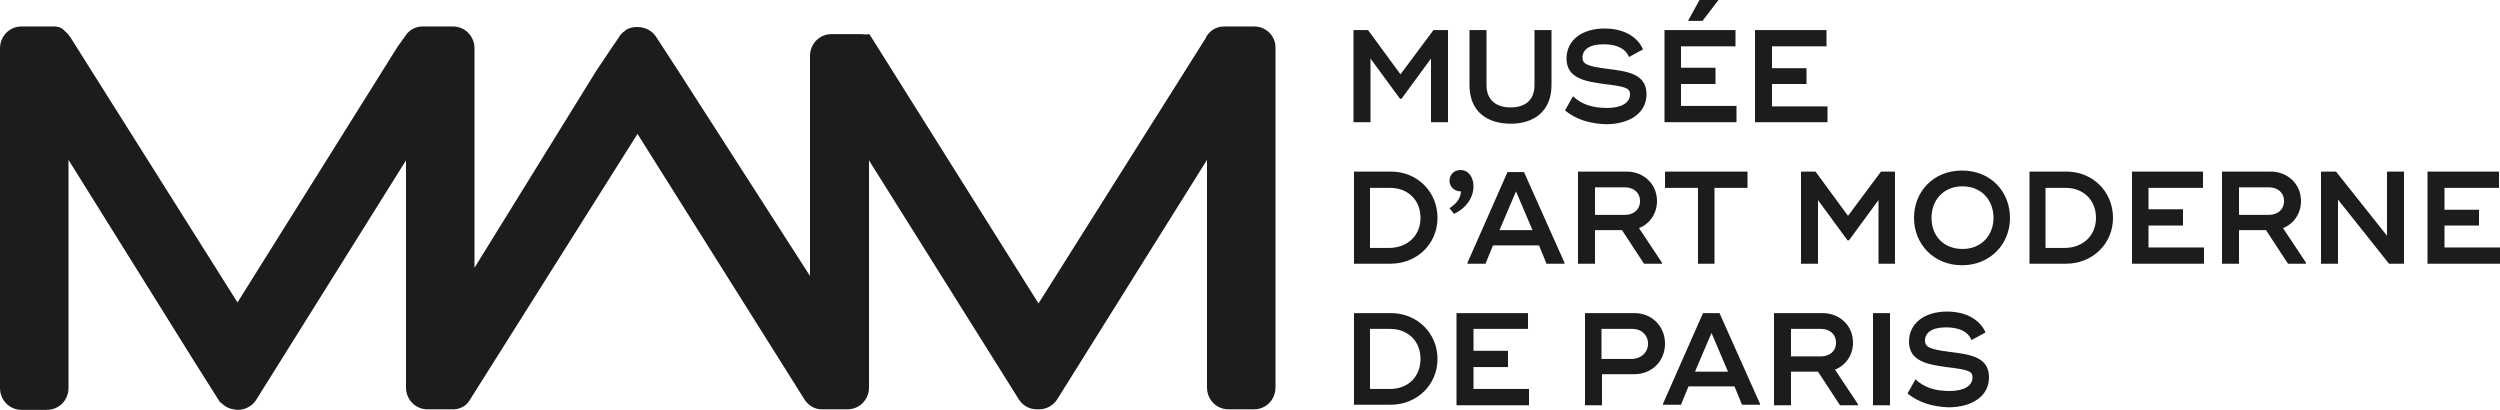 <?xml version="1.0" encoding="UTF-8"?>
<svg width="183px" height="30px" viewBox="0 0 183 30" version="1.1" xmlns="http://www.w3.org/2000/svg" xmlns:xlink="http://www.w3.org/1999/xlink">
    <!-- Generator: Sketch 64 (93537) - https://sketch.com -->
    <title>mam-logo</title>
    <desc>Created with Sketch.</desc>
    <g id="Page-1" stroke="none" stroke-width="1" fill="none" fill-rule="evenodd">
        <g id="Home" transform="translate(-315, -25007)" fill="#1C1C1C" fill-rule="nonzero">
            <g id="mam-logo" transform="translate(315, 25007)">
                <path d="M91.829,1.938 L89.597,1.938 C89.158,1.938 88.755,2.124 88.462,2.46 C88.389,2.571 88.316,2.646 88.279,2.72 L88.279,2.758 L76.018,22.211 L63.757,2.683 C63.721,2.646 63.684,2.609 63.684,2.571 L63.647,2.534 C63.647,2.497 63.611,2.497 63.611,2.497 C63.441,2.527 63.268,2.527 63.098,2.497 L60.866,2.497 C59.987,2.497 59.292,3.205 59.292,4.099 L59.292,20.199 L49.666,5.217 L48.166,2.907 L48.019,2.683 C47.726,2.236 47.214,1.975 46.628,1.975 C46.336,1.975 46.043,2.05 45.787,2.199 L45.787,2.236 C45.604,2.348 45.421,2.497 45.311,2.72 L44.798,3.466 L43.627,5.217 L34.733,19.602 L34.733,3.54 C34.733,2.646 34.038,1.938 33.16,1.938 L30.927,1.938 C30.488,1.938 30.085,2.124 29.792,2.46 C29.719,2.571 29.097,3.429 29.097,3.429 L17.385,22.137 L5.124,2.683 C5.087,2.646 5.051,2.609 5.014,2.534 L4.941,2.46 L4.868,2.385 L4.831,2.348 C4.758,2.311 4.758,2.273 4.721,2.236 C4.721,2.236 4.685,2.236 4.685,2.199 C4.648,2.161 4.612,2.161 4.575,2.124 C4.575,2.124 4.538,2.124 4.538,2.087 C4.502,2.05 4.465,2.05 4.429,2.05 C4.429,2.05 4.392,2.05 4.392,2.012 C4.355,2.012 4.319,1.975 4.282,1.975 L4.209,1.975 C4.172,1.975 4.136,1.938 4.099,1.938 L1.574,1.938 C0.695,1.938 0,2.646 0,3.54 L0,28.398 C0,29.292 0.695,30 1.574,30 L3.44,30 C4.319,30 5.014,29.292 5.014,28.398 L5.014,11.702 L14.384,26.72 L16.104,29.441 L16.177,29.478 C16.433,29.739 16.763,29.925 17.129,29.963 C17.239,30 17.312,30 17.422,30 C17.934,30 18.446,29.739 18.739,29.292 L29.719,11.739 L29.719,28.36 C29.719,29.255 30.415,29.963 31.293,29.963 L33.16,29.963 C33.562,29.963 33.928,29.814 34.221,29.516 C34.294,29.404 34.367,29.329 34.404,29.255 L46.665,9.801 L58.78,29.068 C58.853,29.217 58.963,29.366 59.072,29.478 L59.109,29.516 C59.402,29.814 59.768,29.963 60.17,29.963 L62.037,29.963 C62.915,29.963 63.611,29.255 63.611,28.36 L63.611,11.739 L74.591,29.255 C74.884,29.702 75.359,29.963 75.908,29.963 L76.055,29.963 C76.567,29.963 77.08,29.702 77.372,29.255 L88.352,11.702 L88.352,28.36 C88.352,29.255 89.048,29.963 89.926,29.963 L91.793,29.963 C92.671,29.963 93.367,29.255 93.367,28.36 L93.367,3.54 C93.403,2.646 92.671,1.938 91.829,1.938 M105.994,2.199 L105.994,8.944 L104.749,8.944 L104.749,4.286 L102.59,7.23 L102.48,7.23 L100.321,4.286 L100.321,8.944 L99.076,8.944 L99.076,2.199 L100.138,2.199 L102.517,5.441 L104.932,2.199 L105.994,2.199 Z M107.567,6.224 L107.567,2.199 L108.812,2.199 L108.812,6.224 C108.812,7.342 109.544,7.863 110.569,7.863 C111.593,7.863 112.325,7.379 112.325,6.224 L112.325,2.199 L113.57,2.199 L113.57,6.224 C113.57,8.199 112.216,9.056 110.605,9.056 C108.885,9.056 107.567,8.199 107.567,6.224 M114.558,8.087 L115.144,7.043 C115.766,7.64 116.571,7.901 117.632,7.901 C118.694,7.901 119.316,7.528 119.316,6.894 C119.316,6.447 118.987,6.335 117.413,6.149 C116.059,5.963 114.668,5.739 114.668,4.286 C114.668,2.944 115.802,2.087 117.449,2.087 C118.95,2.087 119.902,2.758 120.268,3.615 L119.243,4.174 C119.023,3.615 118.438,3.242 117.376,3.242 C116.315,3.242 115.839,3.652 115.839,4.211 C115.839,4.696 116.205,4.845 117.596,5.031 C119.06,5.217 120.524,5.366 120.524,6.894 C120.524,8.311 119.243,9.093 117.559,9.093 C116.461,9.056 115.436,8.795 114.558,8.087 M121.841,2.199 L121.841,8.944 L127.112,8.944 L127.112,7.752 L123.049,7.752 L123.049,6.149 L125.575,6.149 L125.575,4.957 L123.049,4.957 L123.049,3.391 L127.039,3.391 L127.039,2.199 L121.841,2.199 L121.841,2.199 Z M124.403,0 L123.562,1.528 L124.623,1.528 L125.794,0 L124.403,0 L124.403,0 Z M133.773,7.789 L133.773,8.944 L128.466,8.944 L128.466,2.199 L133.7,2.199 L133.7,3.391 L129.71,3.391 L129.71,4.994 L132.236,4.994 L132.236,6.149 L129.71,6.149 L129.71,7.789 L133.773,7.789 Z M103.981,15.95 C103.981,14.646 103.066,13.752 101.748,13.752 L100.284,13.752 L100.284,18.149 L101.748,18.149 C103.066,18.112 103.981,17.217 103.981,15.95 M105.225,15.95 C105.225,17.851 103.724,19.304 101.785,19.304 L99.113,19.304 L99.113,12.559 L101.821,12.559 C103.724,12.559 105.225,14.012 105.225,15.95 M106.103,15.242 C106.616,14.907 106.909,14.534 106.945,14.012 C106.433,14.012 106.103,13.64 106.103,13.23 C106.103,12.783 106.433,12.447 106.909,12.447 C107.494,12.447 107.86,12.969 107.86,13.64 C107.86,14.422 107.348,15.242 106.433,15.652 L106.103,15.242 L106.103,15.242 Z M112.179,16.845 L110.971,14.012 L109.763,16.845 L112.179,16.845 Z M114.521,19.23 L114.521,19.304 L113.204,19.304 L112.655,17.963 L109.288,17.963 L108.739,19.304 L107.421,19.304 L107.421,19.23 L110.349,12.596 L111.557,12.596 L114.521,19.23 L114.521,19.23 Z M116.754,15.727 L118.95,15.727 C119.572,15.727 120.048,15.354 120.048,14.72 C120.048,14.087 119.572,13.714 118.95,13.714 L116.754,13.714 L116.754,15.727 L116.754,15.727 Z M121.658,19.23 L121.658,19.304 L120.341,19.304 L118.73,16.845 L116.754,16.845 L116.754,19.304 L115.51,19.304 L115.51,12.559 L119.06,12.559 C120.304,12.559 121.292,13.453 121.292,14.72 C121.292,15.652 120.743,16.398 119.975,16.696 L121.658,19.23 L121.658,19.23 Z M127.917,13.752 L125.501,13.752 L125.501,19.304 L124.294,19.304 L124.294,13.752 L121.878,13.752 L121.878,12.559 L127.917,12.559 L127.917,13.752 Z M138.714,12.559 L138.714,19.304 L137.506,19.304 L137.506,14.646 L135.347,17.59 L135.237,17.59 L133.078,14.646 L133.078,19.304 L131.833,19.304 L131.833,12.559 L132.895,12.559 L135.274,15.801 L137.689,12.559 L138.714,12.559 Z M145.924,15.95 C145.924,14.646 145.046,13.64 143.655,13.64 C142.264,13.64 141.386,14.646 141.386,15.95 C141.386,17.255 142.264,18.224 143.655,18.224 C145.046,18.224 145.924,17.217 145.924,15.95 M140.105,15.95 C140.105,14.05 141.496,12.484 143.618,12.484 C145.741,12.484 147.132,14.05 147.132,15.95 C147.132,17.851 145.705,19.416 143.618,19.416 C141.532,19.416 140.105,17.851 140.105,15.95 M153.427,15.95 C153.427,14.646 152.512,13.752 151.195,13.752 L149.731,13.752 L149.731,18.149 L151.195,18.149 C152.512,18.112 153.427,17.217 153.427,15.95 M154.672,15.95 C154.672,17.851 153.171,19.304 151.231,19.304 L148.559,19.304 L148.559,12.559 L151.268,12.559 C153.171,12.559 154.672,14.012 154.672,15.95 M161.333,18.112 L161.333,19.304 L156.062,19.304 L156.062,12.559 L161.26,12.559 L161.26,13.752 L157.27,13.752 L157.27,15.317 L159.796,15.317 L159.796,16.509 L157.27,16.509 L157.27,18.112 L161.333,18.112 Z M163.895,15.727 L166.091,15.727 C166.713,15.727 167.189,15.354 167.189,14.72 C167.189,14.087 166.713,13.714 166.091,13.714 L163.895,13.714 L163.895,15.727 L163.895,15.727 Z M168.799,19.23 L168.799,19.304 L167.482,19.304 L165.871,16.845 L163.895,16.845 L163.895,19.304 L162.65,19.304 L162.65,12.559 L166.201,12.559 C167.445,12.559 168.433,13.453 168.433,14.72 C168.433,15.652 167.884,16.398 167.116,16.696 L168.799,19.23 L168.799,19.23 Z M175.973,12.559 L175.973,19.304 L174.875,19.304 L171.142,14.609 L171.142,19.304 L169.897,19.304 L169.897,12.559 L170.995,12.559 L174.728,17.255 L174.728,12.559 L175.973,12.559 Z M177.693,12.559 L177.693,19.304 L183,19.304 L183,18.112 L178.937,18.112 L178.937,16.509 L181.463,16.509 L181.463,15.354 L178.937,15.354 L178.937,13.752 L182.927,13.752 L182.927,12.559 L177.693,12.559 Z M103.981,26.273 C103.981,24.969 103.066,24.075 101.748,24.075 L100.284,24.075 L100.284,28.472 L101.748,28.472 C103.066,28.472 103.981,27.578 103.981,26.273 M105.225,26.273 C105.225,28.174 103.724,29.627 101.785,29.627 L99.113,29.627 L99.113,22.919 L101.821,22.919 C103.724,22.919 105.225,24.373 105.225,26.273 M111.923,28.472 L111.923,29.665 L106.616,29.665 L106.616,22.919 L111.85,22.919 L111.85,24.075 L107.86,24.075 L107.86,25.677 L110.386,25.677 L110.386,26.87 L107.86,26.87 L107.86,28.472 L111.923,28.472 Z M120.634,25.155 C120.634,24.522 120.158,24.075 119.499,24.075 L117.23,24.075 L117.23,26.273 L119.499,26.273 C120.158,26.236 120.634,25.789 120.634,25.155 M121.878,25.155 C121.878,26.46 120.89,27.391 119.645,27.391 L117.266,27.391 L117.266,29.665 L116.022,29.665 L116.022,22.919 L119.645,22.919 C120.89,22.919 121.878,23.851 121.878,25.155 M126.49,27.205 L125.282,24.373 L124.074,27.205 L126.49,27.205 Z M128.832,29.553 L128.832,29.627 L127.514,29.627 L126.965,28.286 L123.598,28.286 L123.049,29.627 L121.732,29.627 L121.732,29.553 L124.66,22.919 L125.867,22.919 L128.832,29.553 Z M131.101,26.087 L133.297,26.087 C133.919,26.087 134.395,25.714 134.395,25.081 C134.395,24.447 133.919,24.075 133.297,24.075 L131.101,24.075 L131.101,26.087 Z M136.006,29.59 L136.006,29.665 L134.688,29.665 L133.078,27.205 L131.101,27.205 L131.101,29.665 L129.857,29.665 L129.857,22.919 L133.407,22.919 C134.651,22.919 135.64,23.814 135.64,25.081 C135.64,26.012 135.091,26.758 134.322,27.056 L136.006,29.59 L136.006,29.59 Z M137.104,22.919 L138.348,22.919 L138.348,29.665 L137.104,29.665 L137.104,22.919 Z M139.629,28.807 L140.215,27.764 C140.837,28.36 141.642,28.621 142.703,28.621 C143.765,28.621 144.387,28.248 144.387,27.615 C144.387,27.168 144.058,27.056 142.484,26.87 C141.13,26.683 139.739,26.46 139.739,25.006 C139.739,23.665 140.873,22.807 142.52,22.807 C144.021,22.807 144.973,23.478 145.339,24.335 L144.314,24.894 C144.094,24.335 143.509,23.963 142.447,23.963 C141.386,23.963 140.91,24.373 140.91,24.932 C140.91,25.416 141.276,25.565 142.667,25.752 C144.131,25.938 145.595,26.087 145.595,27.615 C145.595,29.031 144.314,29.814 142.63,29.814 C141.496,29.776 140.471,29.478 139.629,28.807" id="Shape"></path>
            </g>
        </g>
    </g>
</svg>